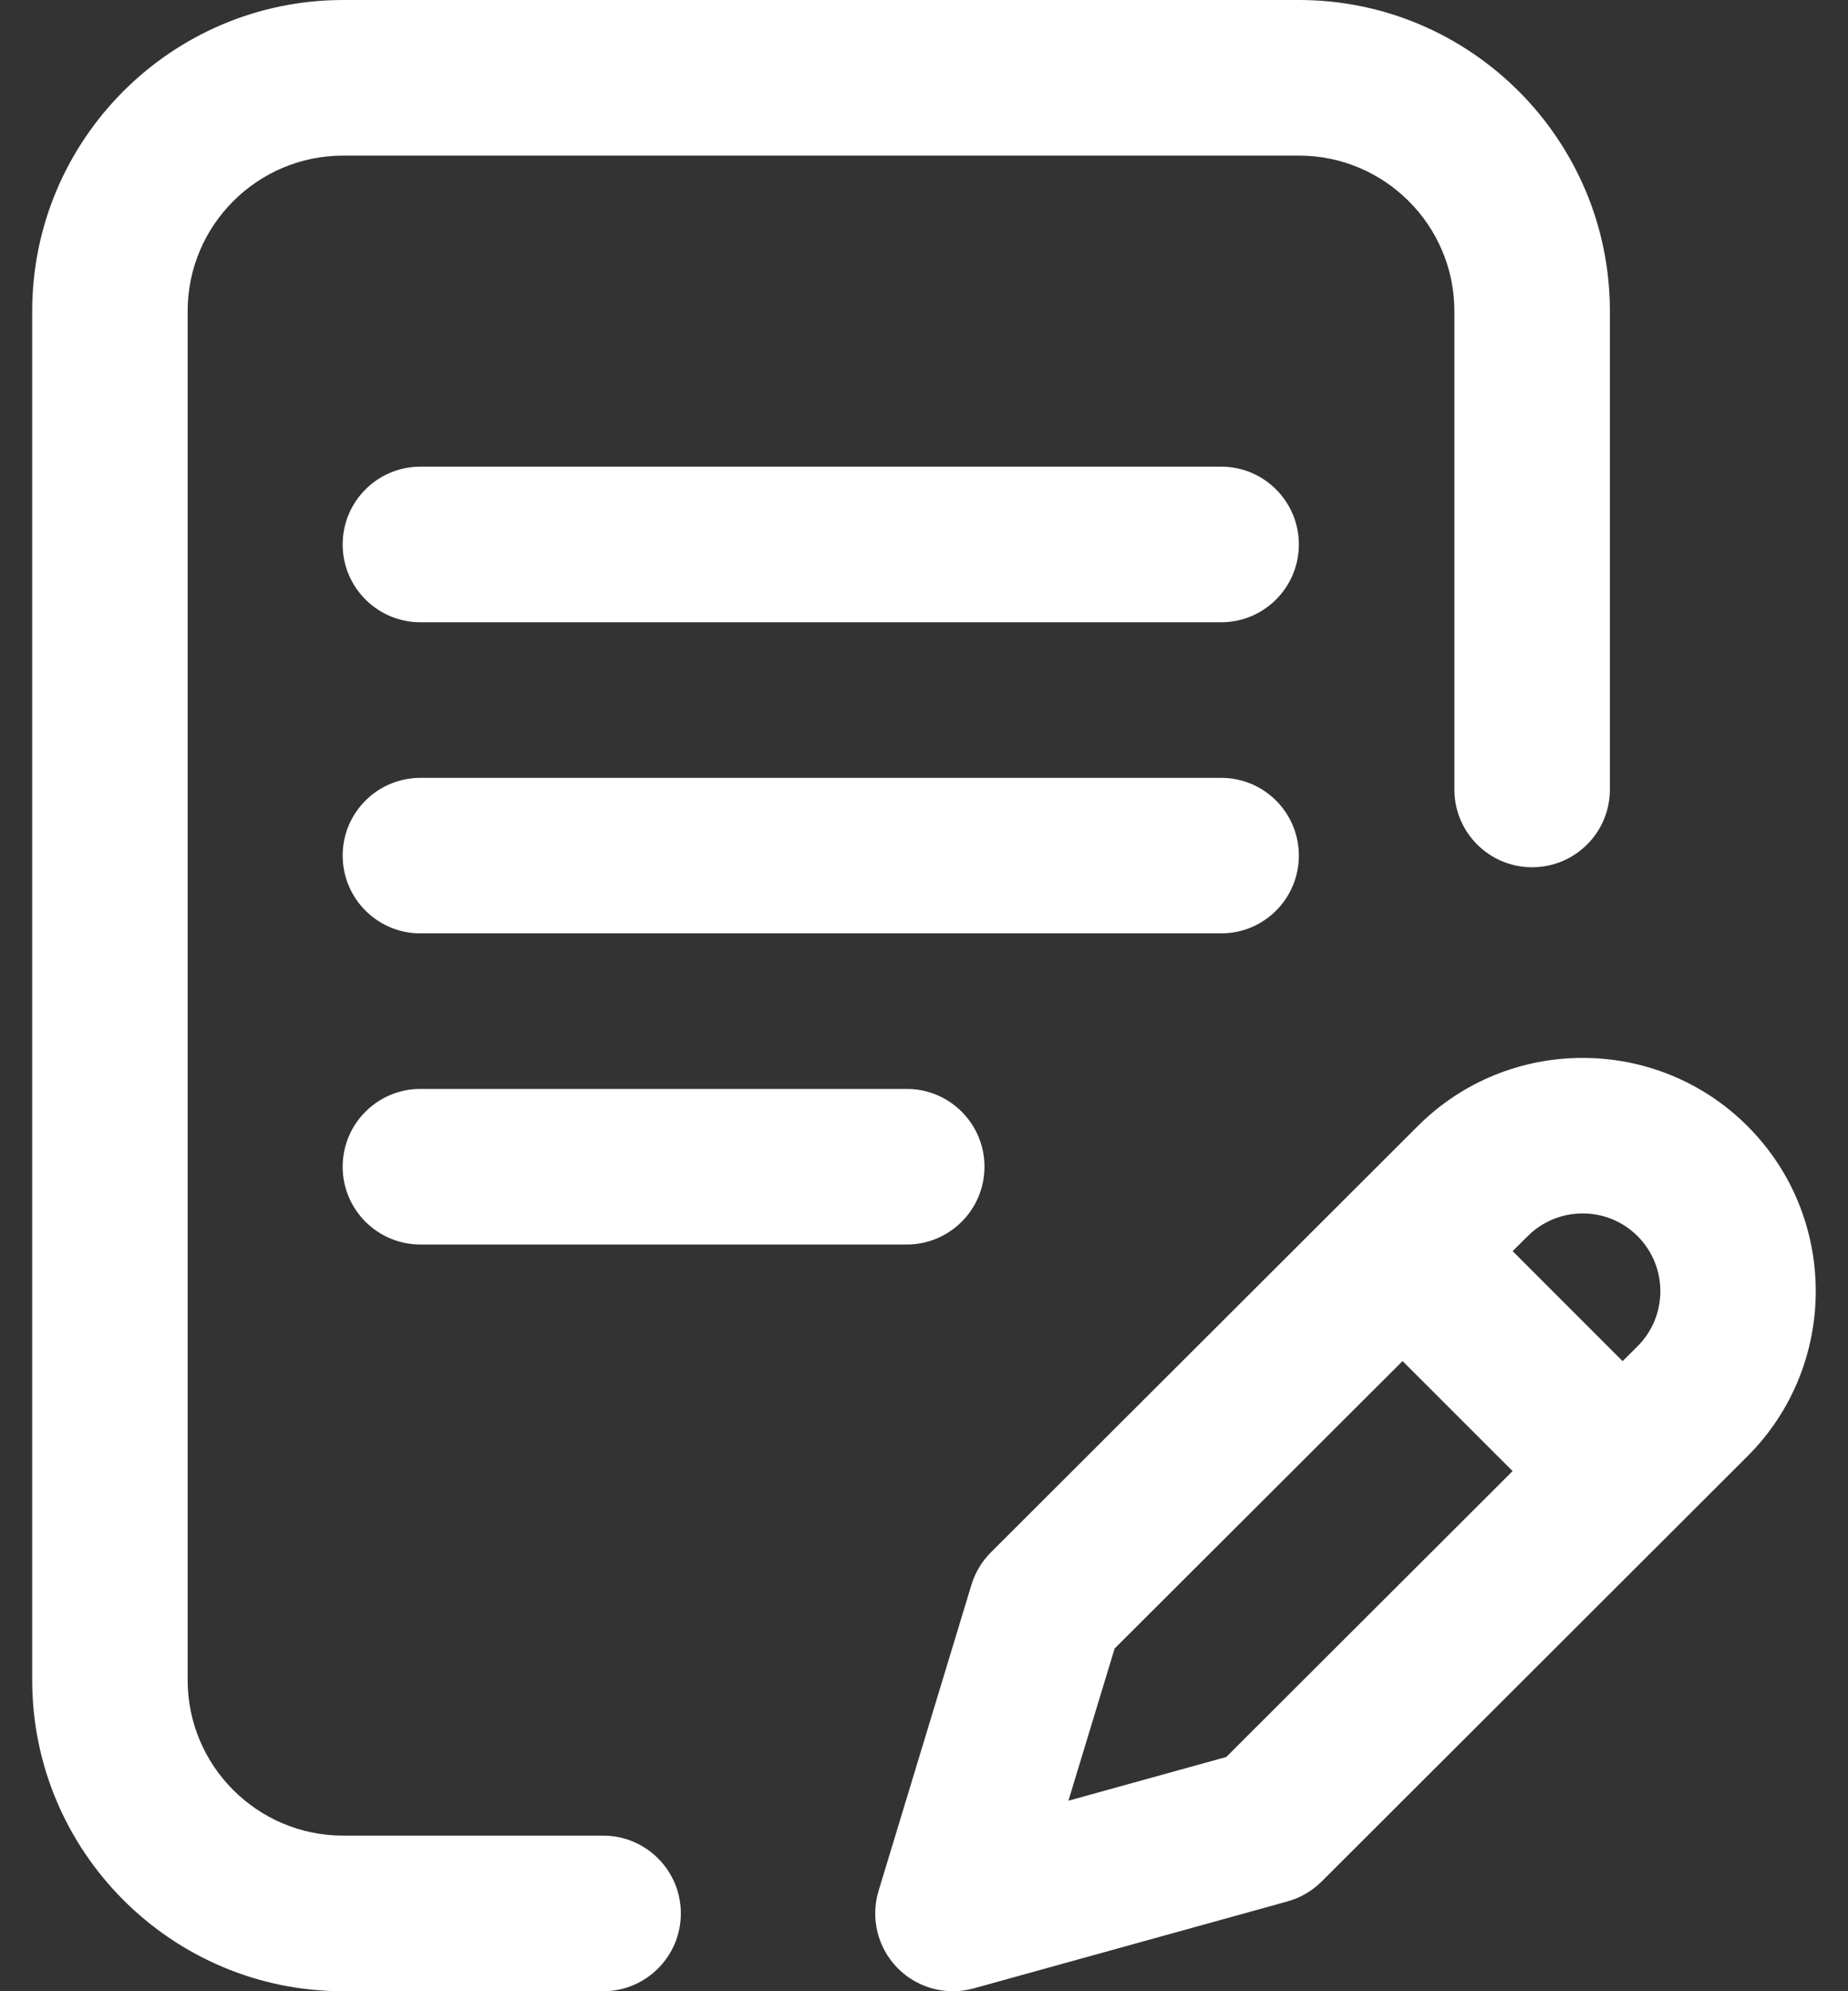 <svg width="26" height="28" viewBox="0 0 26 28" fill="none" xmlns="http://www.w3.org/2000/svg">
<rect x="0" y="0" width="26" height="28" fill="#333333" stroke="none"/>
<path d="M18.274 12.031C18.274 11.427 17.785 10.938 17.181 10.938H5.915C5.311 10.938 4.821 11.427 4.821 12.031C4.821 12.635 5.311 13.125 5.915 13.125H17.181C17.785 13.125 18.274 12.635 18.274 12.031Z" fill="white"/>
<path d="M5.915 15.312C5.311 15.312 4.821 15.802 4.821 16.406C4.821 17.01 5.311 17.5 5.915 17.5H12.757C13.361 17.5 13.851 17.01 13.851 16.406C13.851 15.802 13.361 15.312 12.757 15.312H5.915Z" fill="white"/>
<path d="M8.486 25.812H4.828C3.621 25.812 2.64 24.831 2.64 23.625V4.375C2.64 3.169 3.621 2.188 4.828 2.188H18.275C19.481 2.188 20.462 3.169 20.462 4.375V11.102C20.462 11.706 20.952 12.195 21.556 12.195C22.16 12.195 22.65 11.706 22.65 11.102V4.375C22.65 1.963 20.687 0 18.275 0H4.828C2.415 0 0.453 1.963 0.453 4.375V23.625C0.453 26.037 2.415 28 4.828 28H8.486C9.09 28 9.579 27.51 9.579 26.906C9.579 26.302 9.09 25.812 8.486 25.812Z" fill="white"/>
<path d="M24.587 15.836C23.308 14.556 21.226 14.556 19.947 15.835L13.943 21.827C13.815 21.954 13.721 22.11 13.668 22.283L12.361 26.588C12.245 26.97 12.346 27.384 12.624 27.67C12.833 27.884 13.117 28 13.407 28C13.505 28 13.603 27.987 13.699 27.96L18.114 26.737C18.296 26.687 18.461 26.59 18.595 26.457L24.587 20.476C25.866 19.197 25.866 17.115 24.587 15.836ZM17.253 24.706L15.032 25.321L15.682 23.181L19.733 19.139L21.281 20.686L17.253 24.706ZM23.041 18.929L22.829 19.14L21.282 17.593L21.493 17.383C21.92 16.956 22.614 16.956 23.04 17.383C23.467 17.809 23.466 18.503 23.041 18.929Z" fill="white"/>
<path d="M17.181 6.562H5.915C5.311 6.562 4.821 7.052 4.821 7.656C4.821 8.26 5.311 8.75 5.915 8.75H17.181C17.785 8.75 18.274 8.26 18.274 7.656C18.274 7.052 17.785 6.562 17.181 6.562Z" fill="white"/>
</svg>
